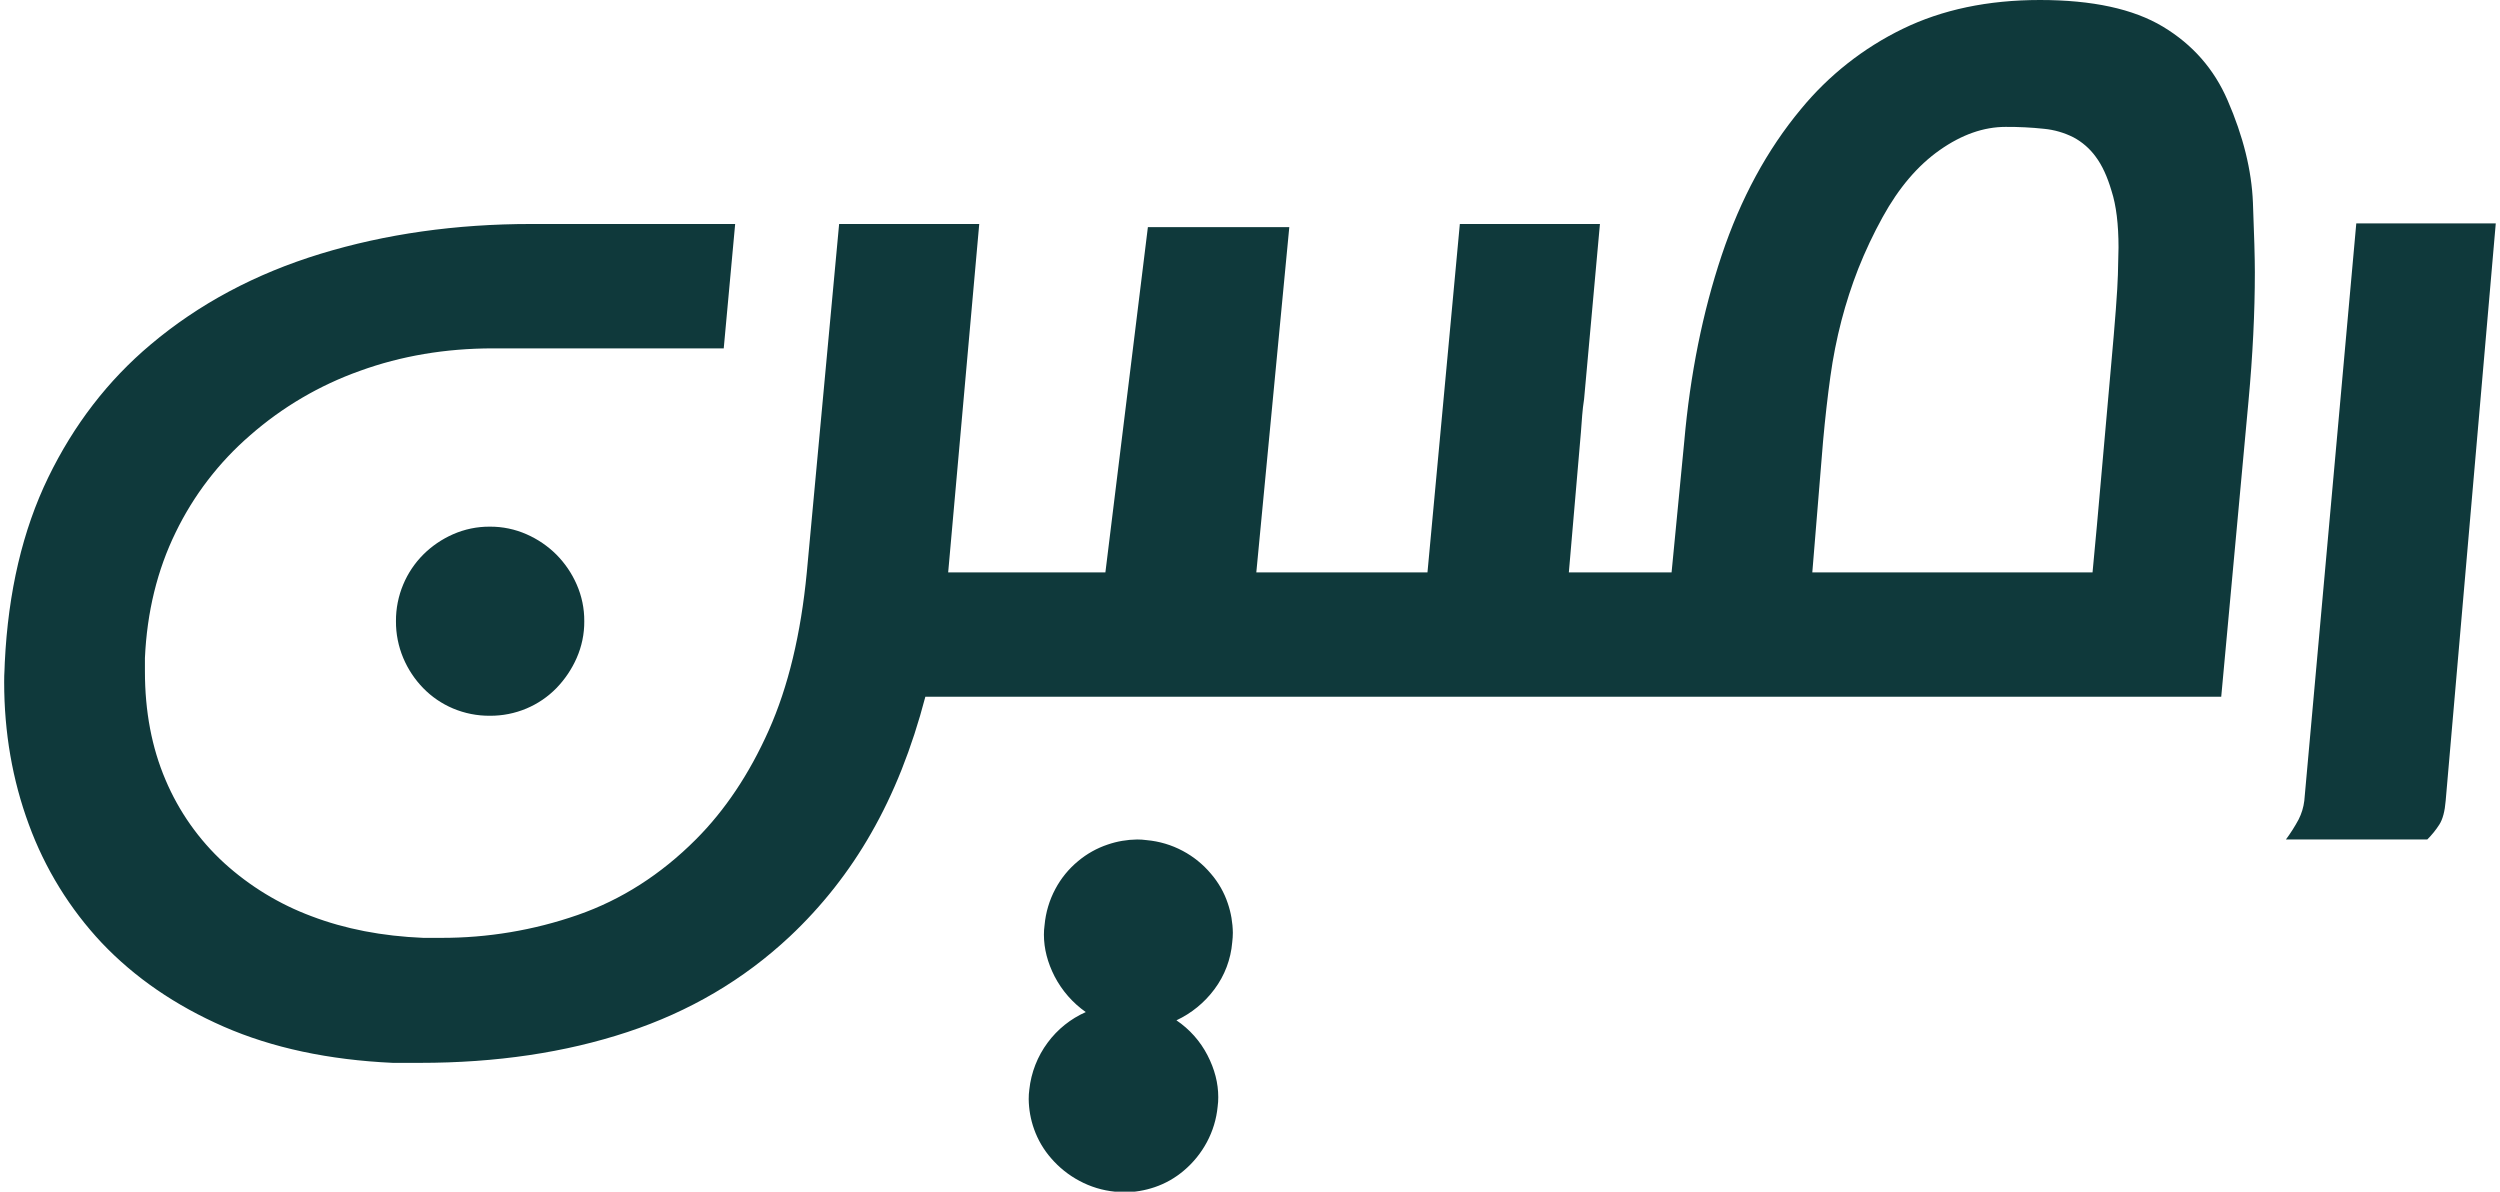 <?xml version="1.0" encoding="UTF-8"?>
<svg xmlns="http://www.w3.org/2000/svg" xmlns:xlink="http://www.w3.org/1999/xlink" width="300px" height="143px" viewBox="0 0 299 143" version="1.1">
<g id="surface1">
<path style="stroke:none;fill-rule:nonzero;fill:rgb(5.882%,22.353%,23.137%);fill-opacity:1;" d="M 124.312 83.605 L 110.543 83.605 C 108.922 89.801 106.75 95.258 104.039 99.977 C 101.418 104.582 98.121 108.766 94.262 112.391 C 88.734 117.566 82.242 121.387 74.785 123.848 C 67.332 126.312 59.039 127.543 49.906 127.543 L 46.637 127.543 C 38.926 127.188 32.168 125.738 26.359 123.203 C 20.555 120.664 15.672 117.312 11.715 113.148 C 7.871 109.055 4.895 104.227 2.965 98.949 C 0.988 93.594 0 87.895 0 81.855 C 0 81.297 0.012 80.828 0.039 80.445 C 0.062 80.066 0.074 79.75 0.074 79.496 C 0.48 71.02 2.219 63.621 5.285 57.301 C 8.355 50.98 12.449 45.66 17.574 41.348 C 23.355 36.473 30.152 32.844 37.961 30.457 C 45.773 28.074 54.191 26.879 63.223 26.879 L 87.719 26.879 L 86.348 41.805 L 58.656 41.805 C 52.977 41.805 47.648 42.703 42.68 44.508 C 37.844 46.23 33.379 48.852 29.52 52.234 C 25.777 55.469 22.734 59.434 20.578 63.887 C 18.371 68.402 17.141 73.43 16.891 78.961 L 16.891 80.562 C 16.891 85.383 17.715 89.723 19.363 93.582 C 20.965 97.375 23.363 100.777 26.398 103.559 C 29.457 106.34 33.023 108.512 36.898 109.953 C 40.906 111.477 45.367 112.34 50.289 112.543 L 52.418 112.543 C 58 112.559 63.543 111.633 68.812 109.801 C 74.062 107.973 78.793 104.953 83 100.738 C 86.5 97.238 89.418 92.871 91.75 87.645 C 94.086 82.414 95.605 76.094 96.316 68.684 L 100.195 26.879 L 117.008 26.879 L 113.281 68.684 L 125.684 68.684 Z M 58.277 85.891 C 56.762 85.902 55.262 85.605 53.863 85.016 C 52.523 84.449 51.305 83.621 50.289 82.578 C 49.27 81.531 48.457 80.305 47.891 78.961 C 47.305 77.562 47.004 76.062 47.016 74.547 C 47.004 73.027 47.305 71.527 47.891 70.129 C 48.453 68.793 49.266 67.578 50.289 66.551 C 51.32 65.523 52.531 64.699 53.863 64.113 C 55.254 63.5 56.758 63.188 58.277 63.199 C 59.797 63.188 61.301 63.5 62.688 64.113 C 64.023 64.699 65.234 65.523 66.266 66.551 C 67.289 67.582 68.117 68.797 68.699 70.129 C 69.312 71.52 69.625 73.023 69.613 74.547 C 69.625 76.066 69.312 77.57 68.699 78.961 C 68.109 80.305 67.285 81.527 66.266 82.578 C 65.246 83.621 64.031 84.449 62.688 85.016 C 61.293 85.605 59.793 85.902 58.277 85.891 Z M 145.617 132.797 C 145.473 134.289 145.035 135.738 144.324 137.059 C 143.633 138.352 142.703 139.504 141.586 140.449 C 140.547 141.344 139.344 142.027 138.047 142.465 C 136.883 142.859 135.66 143.066 134.434 143.074 C 134.051 143.074 133.672 143.047 133.293 143 C 131.801 142.855 130.352 142.414 129.031 141.703 C 127.746 141.02 126.598 140.105 125.645 139 C 124.746 137.977 124.047 136.785 123.59 135.5 C 123.176 134.34 122.957 133.117 122.945 131.883 C 122.941 131.5 122.969 131.117 123.02 130.738 C 123.238 128.699 124 126.75 125.227 125.105 C 126.406 123.512 127.98 122.25 129.793 121.449 C 128.227 120.348 126.949 118.887 126.062 117.188 C 125.203 115.512 124.77 113.836 124.77 112.16 C 124.77 111.777 124.793 111.398 124.848 111.02 C 124.984 109.5 125.422 108.023 126.141 106.68 C 126.824 105.391 127.754 104.254 128.879 103.328 C 129.926 102.453 131.125 101.781 132.418 101.348 C 133.555 100.957 134.75 100.754 135.953 100.738 C 136.336 100.738 136.719 100.762 137.094 100.816 C 138.613 100.949 140.09 101.391 141.434 102.109 C 142.727 102.797 143.875 103.73 144.816 104.852 C 145.711 105.891 146.398 107.09 146.832 108.391 C 147.223 109.531 147.426 110.727 147.441 111.93 C 147.441 112.312 147.414 112.695 147.367 113.074 C 147.199 115.113 146.461 117.066 145.234 118.707 C 144.047 120.309 142.477 121.594 140.672 122.438 C 142.246 123.5 143.527 124.941 144.398 126.629 C 145.262 128.301 145.691 129.977 145.691 131.652 C 145.695 132.035 145.668 132.418 145.617 132.797 Z M 137.246 27.258 L 154.215 27.258 L 150.258 68.684 L 162.887 68.684 L 161.516 83.605 L 120.434 83.605 L 121.879 68.684 L 132.148 68.684 Z M 170.797 68.684 L 174.68 26.879 L 191.492 26.879 L 189.59 47.895 C 189.488 48.555 189.41 49.215 189.359 49.875 L 189.211 51.855 L 187.762 68.684 L 200.09 68.684 L 201.609 52.996 C 202.32 44.926 203.816 37.477 206.098 30.648 C 208.383 23.82 211.551 17.973 215.609 13.098 C 218.938 9.043 223.102 5.758 227.82 3.465 C 232.562 1.156 238.051 0 244.289 0 C 250.578 0 255.5 1.066 259.051 3.199 C 262.602 5.332 265.188 8.277 266.809 12.031 C 268.688 16.348 269.699 20.445 269.852 24.328 C 270.004 28.215 270.082 30.992 270.082 32.668 C 270.082 37.488 269.828 42.641 269.32 48.125 L 266.047 83.609 L 157.18 83.609 L 158.473 68.684 Z M 250.605 68.684 L 251.137 62.973 L 252.812 44.086 C 253.32 38.504 253.598 34.797 253.648 32.969 C 253.699 31.141 253.723 30.051 253.723 29.695 C 253.723 26.902 253.445 24.645 252.887 22.918 C 252.379 21.191 251.746 19.82 250.984 18.805 C 250.285 17.844 249.375 17.047 248.324 16.484 C 247.219 15.926 246.02 15.574 244.785 15.457 C 243.258 15.293 241.719 15.219 240.184 15.227 C 237.543 15.227 234.906 16.152 232.27 18.008 C 229.633 19.859 227.352 22.539 225.422 26.043 C 224.316 28.047 223.336 30.117 222.492 32.246 C 221.699 34.273 221.027 36.348 220.477 38.453 C 219.902 40.672 219.457 42.922 219.145 45.191 C 218.816 47.551 218.523 50.129 218.27 52.922 L 216.977 68.684 Z M 273.809 100.738 C 274.375 99.977 274.883 99.176 275.332 98.34 C 275.691 97.637 275.922 96.879 276.016 96.094 L 282.254 26.805 L 298.992 26.805 L 292.98 96.094 C 292.879 97.363 292.625 98.316 292.219 98.949 C 291.805 99.598 291.32 100.195 290.773 100.738 Z M 273.809 100.738 "/>
</g>
</svg>
